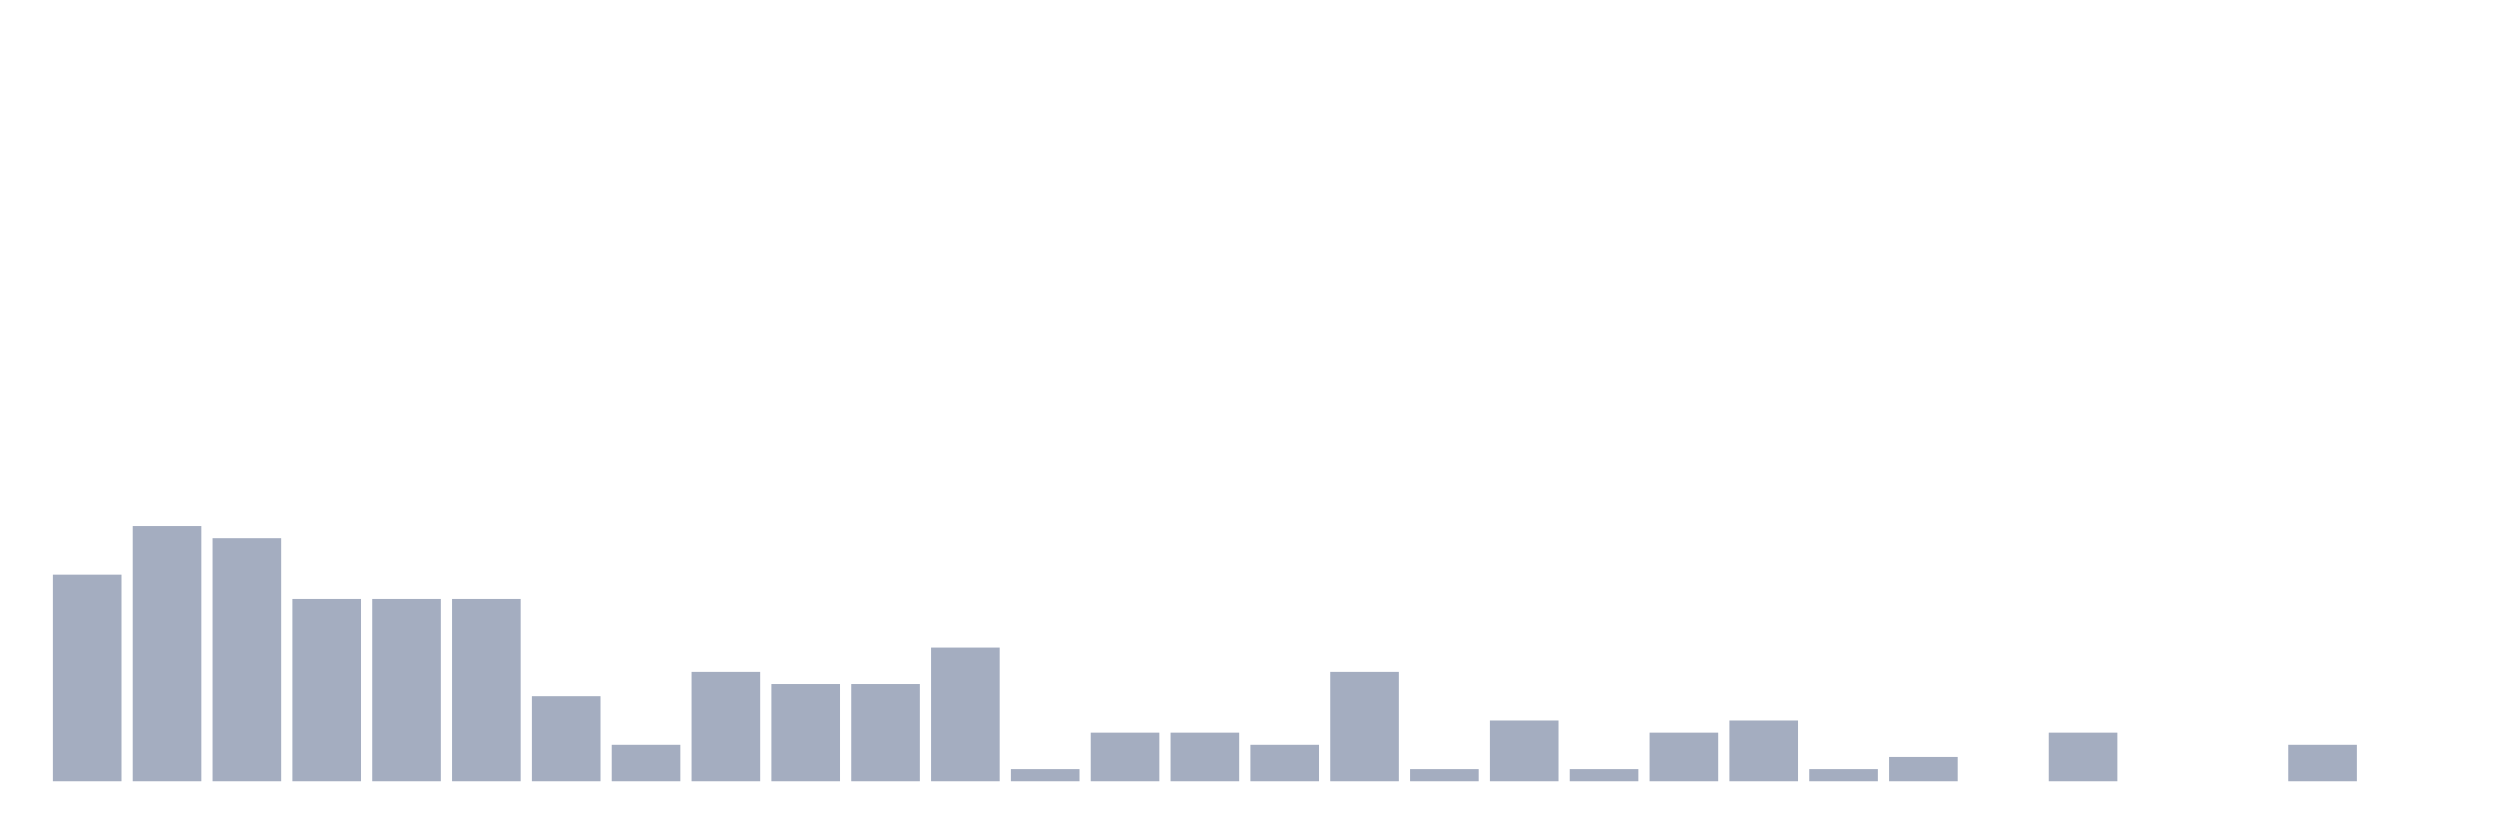 <svg xmlns="http://www.w3.org/2000/svg" viewBox="0 0 480 160"><g transform="translate(10,10)"><rect class="bar" x="0.153" width="13.175" y="100.333" height="39.667" fill="rgb(164,173,192)"></rect><rect class="bar" x="15.482" width="13.175" y="91" height="49" fill="rgb(164,173,192)"></rect><rect class="bar" x="30.81" width="13.175" y="93.333" height="46.667" fill="rgb(164,173,192)"></rect><rect class="bar" x="46.138" width="13.175" y="105" height="35" fill="rgb(164,173,192)"></rect><rect class="bar" x="61.466" width="13.175" y="105" height="35" fill="rgb(164,173,192)"></rect><rect class="bar" x="76.794" width="13.175" y="105" height="35" fill="rgb(164,173,192)"></rect><rect class="bar" x="92.123" width="13.175" y="123.667" height="16.333" fill="rgb(164,173,192)"></rect><rect class="bar" x="107.451" width="13.175" y="133" height="7" fill="rgb(164,173,192)"></rect><rect class="bar" x="122.779" width="13.175" y="119" height="21" fill="rgb(164,173,192)"></rect><rect class="bar" x="138.107" width="13.175" y="121.333" height="18.667" fill="rgb(164,173,192)"></rect><rect class="bar" x="153.436" width="13.175" y="121.333" height="18.667" fill="rgb(164,173,192)"></rect><rect class="bar" x="168.764" width="13.175" y="114.333" height="25.667" fill="rgb(164,173,192)"></rect><rect class="bar" x="184.092" width="13.175" y="137.667" height="2.333" fill="rgb(164,173,192)"></rect><rect class="bar" x="199.42" width="13.175" y="130.667" height="9.333" fill="rgb(164,173,192)"></rect><rect class="bar" x="214.748" width="13.175" y="130.667" height="9.333" fill="rgb(164,173,192)"></rect><rect class="bar" x="230.077" width="13.175" y="133" height="7" fill="rgb(164,173,192)"></rect><rect class="bar" x="245.405" width="13.175" y="119" height="21" fill="rgb(164,173,192)"></rect><rect class="bar" x="260.733" width="13.175" y="137.667" height="2.333" fill="rgb(164,173,192)"></rect><rect class="bar" x="276.061" width="13.175" y="128.333" height="11.667" fill="rgb(164,173,192)"></rect><rect class="bar" x="291.39" width="13.175" y="137.667" height="2.333" fill="rgb(164,173,192)"></rect><rect class="bar" x="306.718" width="13.175" y="130.667" height="9.333" fill="rgb(164,173,192)"></rect><rect class="bar" x="322.046" width="13.175" y="128.333" height="11.667" fill="rgb(164,173,192)"></rect><rect class="bar" x="337.374" width="13.175" y="137.667" height="2.333" fill="rgb(164,173,192)"></rect><rect class="bar" x="352.702" width="13.175" y="135.333" height="4.667" fill="rgb(164,173,192)"></rect><rect class="bar" x="368.031" width="13.175" y="140" height="0" fill="rgb(164,173,192)"></rect><rect class="bar" x="383.359" width="13.175" y="130.667" height="9.333" fill="rgb(164,173,192)"></rect><rect class="bar" x="398.687" width="13.175" y="140" height="0" fill="rgb(164,173,192)"></rect><rect class="bar" x="414.015" width="13.175" y="140" height="0" fill="rgb(164,173,192)"></rect><rect class="bar" x="429.344" width="13.175" y="133" height="7" fill="rgb(164,173,192)"></rect><rect class="bar" x="444.672" width="13.175" y="140" height="0" fill="rgb(164,173,192)"></rect></g></svg>